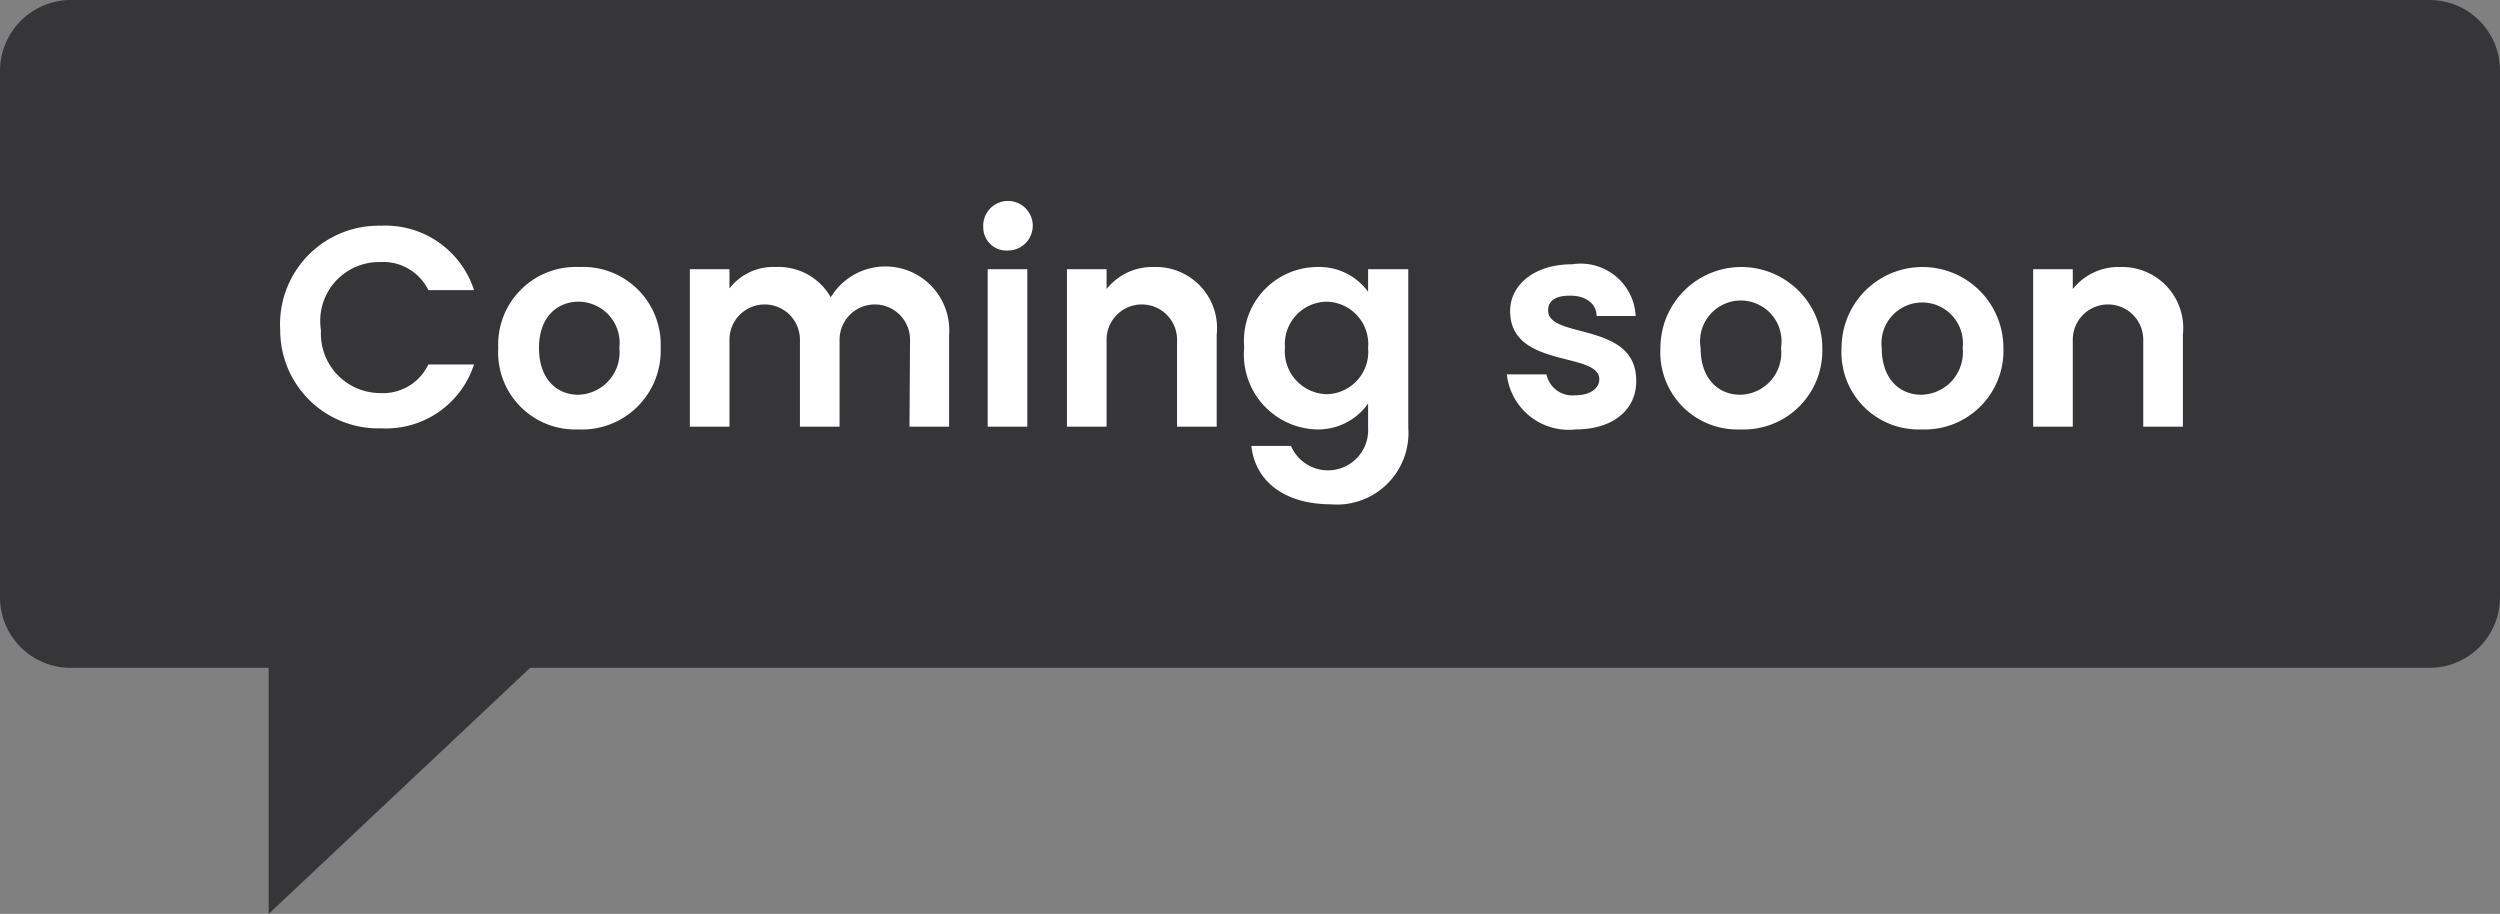<svg xmlns="http://www.w3.org/2000/svg" viewBox="0 0 45.41 16.6"><rect x="0" y="0" width="45.41" height="16.6" fill="#808080" stroke="none"/><defs><style>.cls-1{fill:#363638;}.cls-2{fill:#fff;}</style></defs><g id="Layer_2" data-name="Layer 2"><g id="Option_1" data-name="Option 1"><path class="cls-1" d="M44.13,0H1.28A1.29,1.29,0,0,0,0,1.28v9.57a1.28,1.28,0,0,0,1.28,1.28h3.6V16.6l4.75-4.47h34.5a1.28,1.28,0,0,0,1.28-1.28V1.28A1.28,1.28,0,0,0,44.13,0Z"/><path class="cls-2" d="M6.92,4.1A1.69,1.69,0,0,1,8.61,5.27H7.78a.91.91,0,0,0-.87-.51A1.07,1.07,0,0,0,5.83,6,1.08,1.08,0,0,0,6.91,7.14a.91.91,0,0,0,.87-.52h.83A1.68,1.68,0,0,1,6.92,7.78,1.78,1.78,0,0,1,5.09,6,1.79,1.79,0,0,1,6.92,4.1Z"/><path class="cls-2" d="M10.5,7.8A1.4,1.4,0,0,1,9.05,6.32a1.41,1.41,0,0,1,1.47-1.47A1.41,1.41,0,0,1,12,6.32,1.43,1.43,0,0,1,10.5,7.8Zm0-.63a.77.77,0,0,0,.75-.85.75.75,0,0,0-.74-.84c-.38,0-.72.27-.72.84S10.12,7.17,10.5,7.17Z"/><path class="cls-2" d="M16.53,6.17a.64.64,0,1,0-1.28,0V7.75h-.72V6.17a.64.64,0,1,0-1.28,0V7.75h-.72V4.89h.72v.35a1,1,0,0,1,.84-.39,1.09,1.09,0,0,1,1,.55,1.16,1.16,0,0,1,2.15.68V7.75h-.72Z"/><path class="cls-2" d="M17.86,4.13a.45.45,0,1,1,.45.42A.42.42,0,0,1,17.86,4.13Zm.08.76h.72V7.75h-.72Z"/><path class="cls-2" d="M21.38,6.17a.64.64,0,1,0-1.28,0V7.75h-.72V4.89h.72v.36a1.06,1.06,0,0,1,.86-.4A1.11,1.11,0,0,1,22.1,6.08V7.75h-.72Z"/><path class="cls-2" d="M23.91,4.85a1.1,1.1,0,0,1,.94.45V4.89h.73V7.77a1.3,1.3,0,0,1-1.41,1.39c-.81,0-1.37-.4-1.44-1.06h.72a.73.73,0,0,0,1.4-.33V7.33a1.11,1.11,0,0,1-.94.47A1.36,1.36,0,0,1,22.6,6.31,1.34,1.34,0,0,1,23.91,4.85Zm.19.63a.77.77,0,0,0-.76.83.78.78,0,0,0,.76.85.77.77,0,0,0,.75-.84A.77.77,0,0,0,24.1,5.48Z"/><path class="cls-2" d="M28.62,7.8a1.13,1.13,0,0,1-1.25-1h.72a.48.48,0,0,0,.52.38c.28,0,.44-.13.44-.29,0-.51-1.62-.19-1.62-1.24,0-.47.43-.85,1.13-.85a1,1,0,0,1,1.15.94H29c0-.22-.19-.37-.48-.37s-.4.11-.4.27c0,.52,1.58.2,1.6,1.25C29.74,7.43,29.31,7.8,28.62,7.8Z"/><path class="cls-2" d="M31.61,7.8a1.4,1.4,0,0,1-1.45-1.48,1.47,1.47,0,0,1,2.94,0A1.43,1.43,0,0,1,31.61,7.8Zm0-.63a.76.76,0,0,0,.74-.85.74.74,0,1,0-1.46,0C30.89,6.89,31.22,7.17,31.61,7.17Z"/><path class="cls-2" d="M34.9,7.8a1.4,1.4,0,0,1-1.45-1.48,1.47,1.47,0,0,1,2.94,0A1.43,1.43,0,0,1,34.9,7.8Zm0-.63a.77.77,0,0,0,.75-.85.74.74,0,1,0-1.47,0C34.18,6.89,34.51,7.17,34.9,7.17Z"/><path class="cls-2" d="M38.93,6.17a.64.64,0,1,0-1.28,0V7.75h-.72V4.89h.72v.36a1.06,1.06,0,0,1,.86-.4,1.11,1.11,0,0,1,1.14,1.23V7.75h-.72Z"/></g></g></svg>